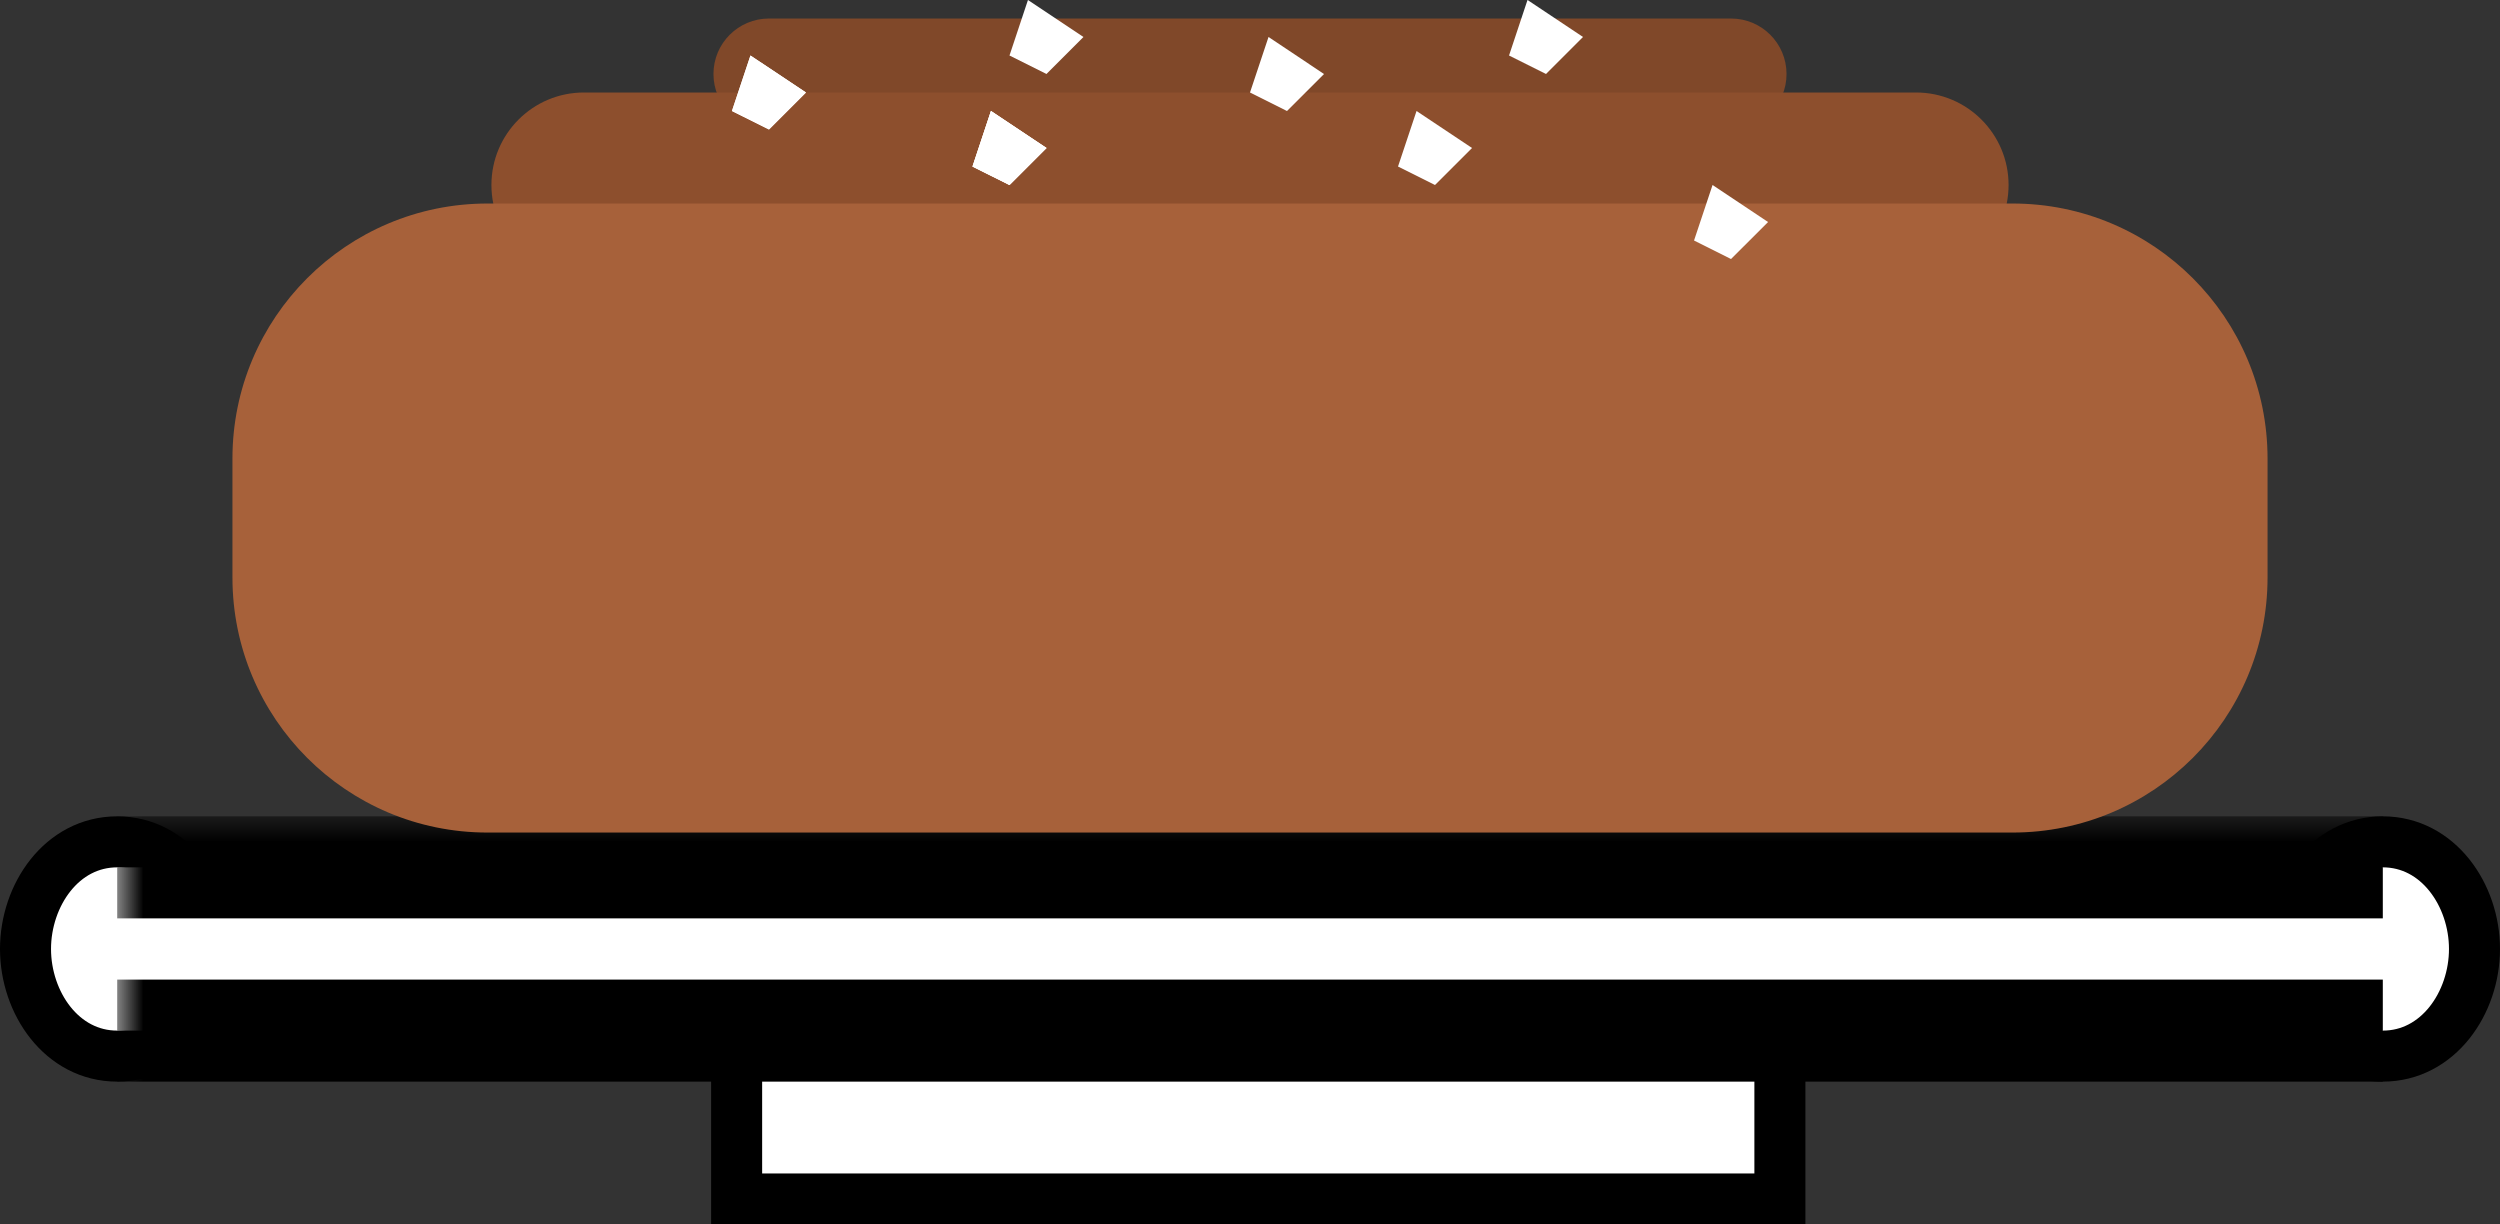 <svg width="49" height="24" viewBox="0 0 49 24" fill="none" xmlns="http://www.w3.org/2000/svg">
<rect x="0" y="0" width="49" height="24" fill="#333333" stroke="none"/>
<path d="M2.297 20.7C3.382 20.7 4.093 19.656 4.093 18.6C4.093 17.544 3.382 16.5 2.297 16.5C1.211 16.5 0.5 17.544 0.5 18.6C0.5 19.656 1.211 20.7 2.297 20.7Z" fill="white" stroke="black"/>
<path d="M46.703 20.7C47.789 20.7 48.5 19.656 48.5 18.6C48.5 17.544 47.789 16.5 46.703 16.5C45.618 16.5 44.907 17.544 44.907 18.6C44.907 19.656 45.618 20.7 46.703 20.7Z" fill="white" stroke="black"/>
<rect x="14.438" y="19.7" width="20.448" height="3.8" fill="white" stroke="black"/>
<mask id="path-4-outside-1_32_125" maskUnits="userSpaceOnUse" x="2.297" y="16" width="45" height="6" fill="black">
<rect fill="white" x="2.297" y="16" width="45" height="6"/>
<path d="M2.297 17H46.703V20.2H2.297V17Z"/>
</mask>
<path d="M2.297 17H46.703V20.2H2.297V17Z" fill="white"/>
<path d="M2.297 18H46.703V16H2.297V18ZM46.703 19.2H2.297V21.2H46.703V19.2Z" fill="black" mask="url(#path-4-outside-1_32_125)"/>
<path d="M13.984 1.45C13.984 0.85 14.471 0.363 15.072 0.363H33.928C34.529 0.363 35.016 0.85 35.016 1.45C35.016 2.051 34.529 2.538 33.928 2.538H15.072C14.471 2.538 13.984 2.051 13.984 1.45Z" fill="#804829"/>
<path d="M9.632 3.626C9.632 2.625 10.444 1.813 11.445 1.813H37.554C38.556 1.813 39.368 2.625 39.368 3.626C39.368 4.628 38.556 5.439 37.554 5.439H24.5H11.445C10.444 5.439 9.632 4.628 9.632 3.626Z" fill="#8D4F2D"/>
<path d="M4.556 8.989C4.556 6.227 6.794 3.989 9.556 3.989H39.444C42.206 3.989 44.444 6.227 44.444 8.989V11.318C44.444 14.08 42.206 16.318 39.444 16.318H9.556C6.794 16.318 4.556 14.08 4.556 11.318V8.989Z" fill="#A7613A"/>
<path d="M19.786 3.626L19.061 3.264L19.423 2.176L20.511 2.901L19.786 3.626Z" fill="white"/>
<path d="M19.786 3.626L19.061 3.264L19.423 2.176L20.511 2.901L19.786 3.626Z" fill="white"/>
<path d="M19.786 3.626L19.061 3.264L19.423 2.176L20.511 2.901L19.786 3.626Z" fill="white"/>
<path d="M33.928 5.077L33.203 4.714L33.566 3.626L34.654 4.352L33.928 5.077Z" fill="white"/>
<path d="M20.511 1.45L19.786 1.088L20.148 0L21.236 0.725L20.511 1.45Z" fill="white"/>
<path d="M28.126 3.626L27.401 3.264L27.764 2.176L28.852 2.901L28.126 3.626Z" fill="white"/>
<path d="M15.072 2.538L14.346 2.176L14.709 1.088L15.797 1.813L15.072 2.538Z" fill="white"/>
<path d="M15.072 2.538L14.346 2.176L14.709 1.088L15.797 1.813L15.072 2.538Z" fill="white"/>
<path d="M30.302 1.45L29.577 1.088L29.939 8.64568e-08L31.027 0.725L30.302 1.45Z" fill="white"/>
<path d="M25.225 2.176L24.5 1.813L24.863 0.725L25.951 1.451L25.225 2.176Z" fill="white"/>
</svg>
